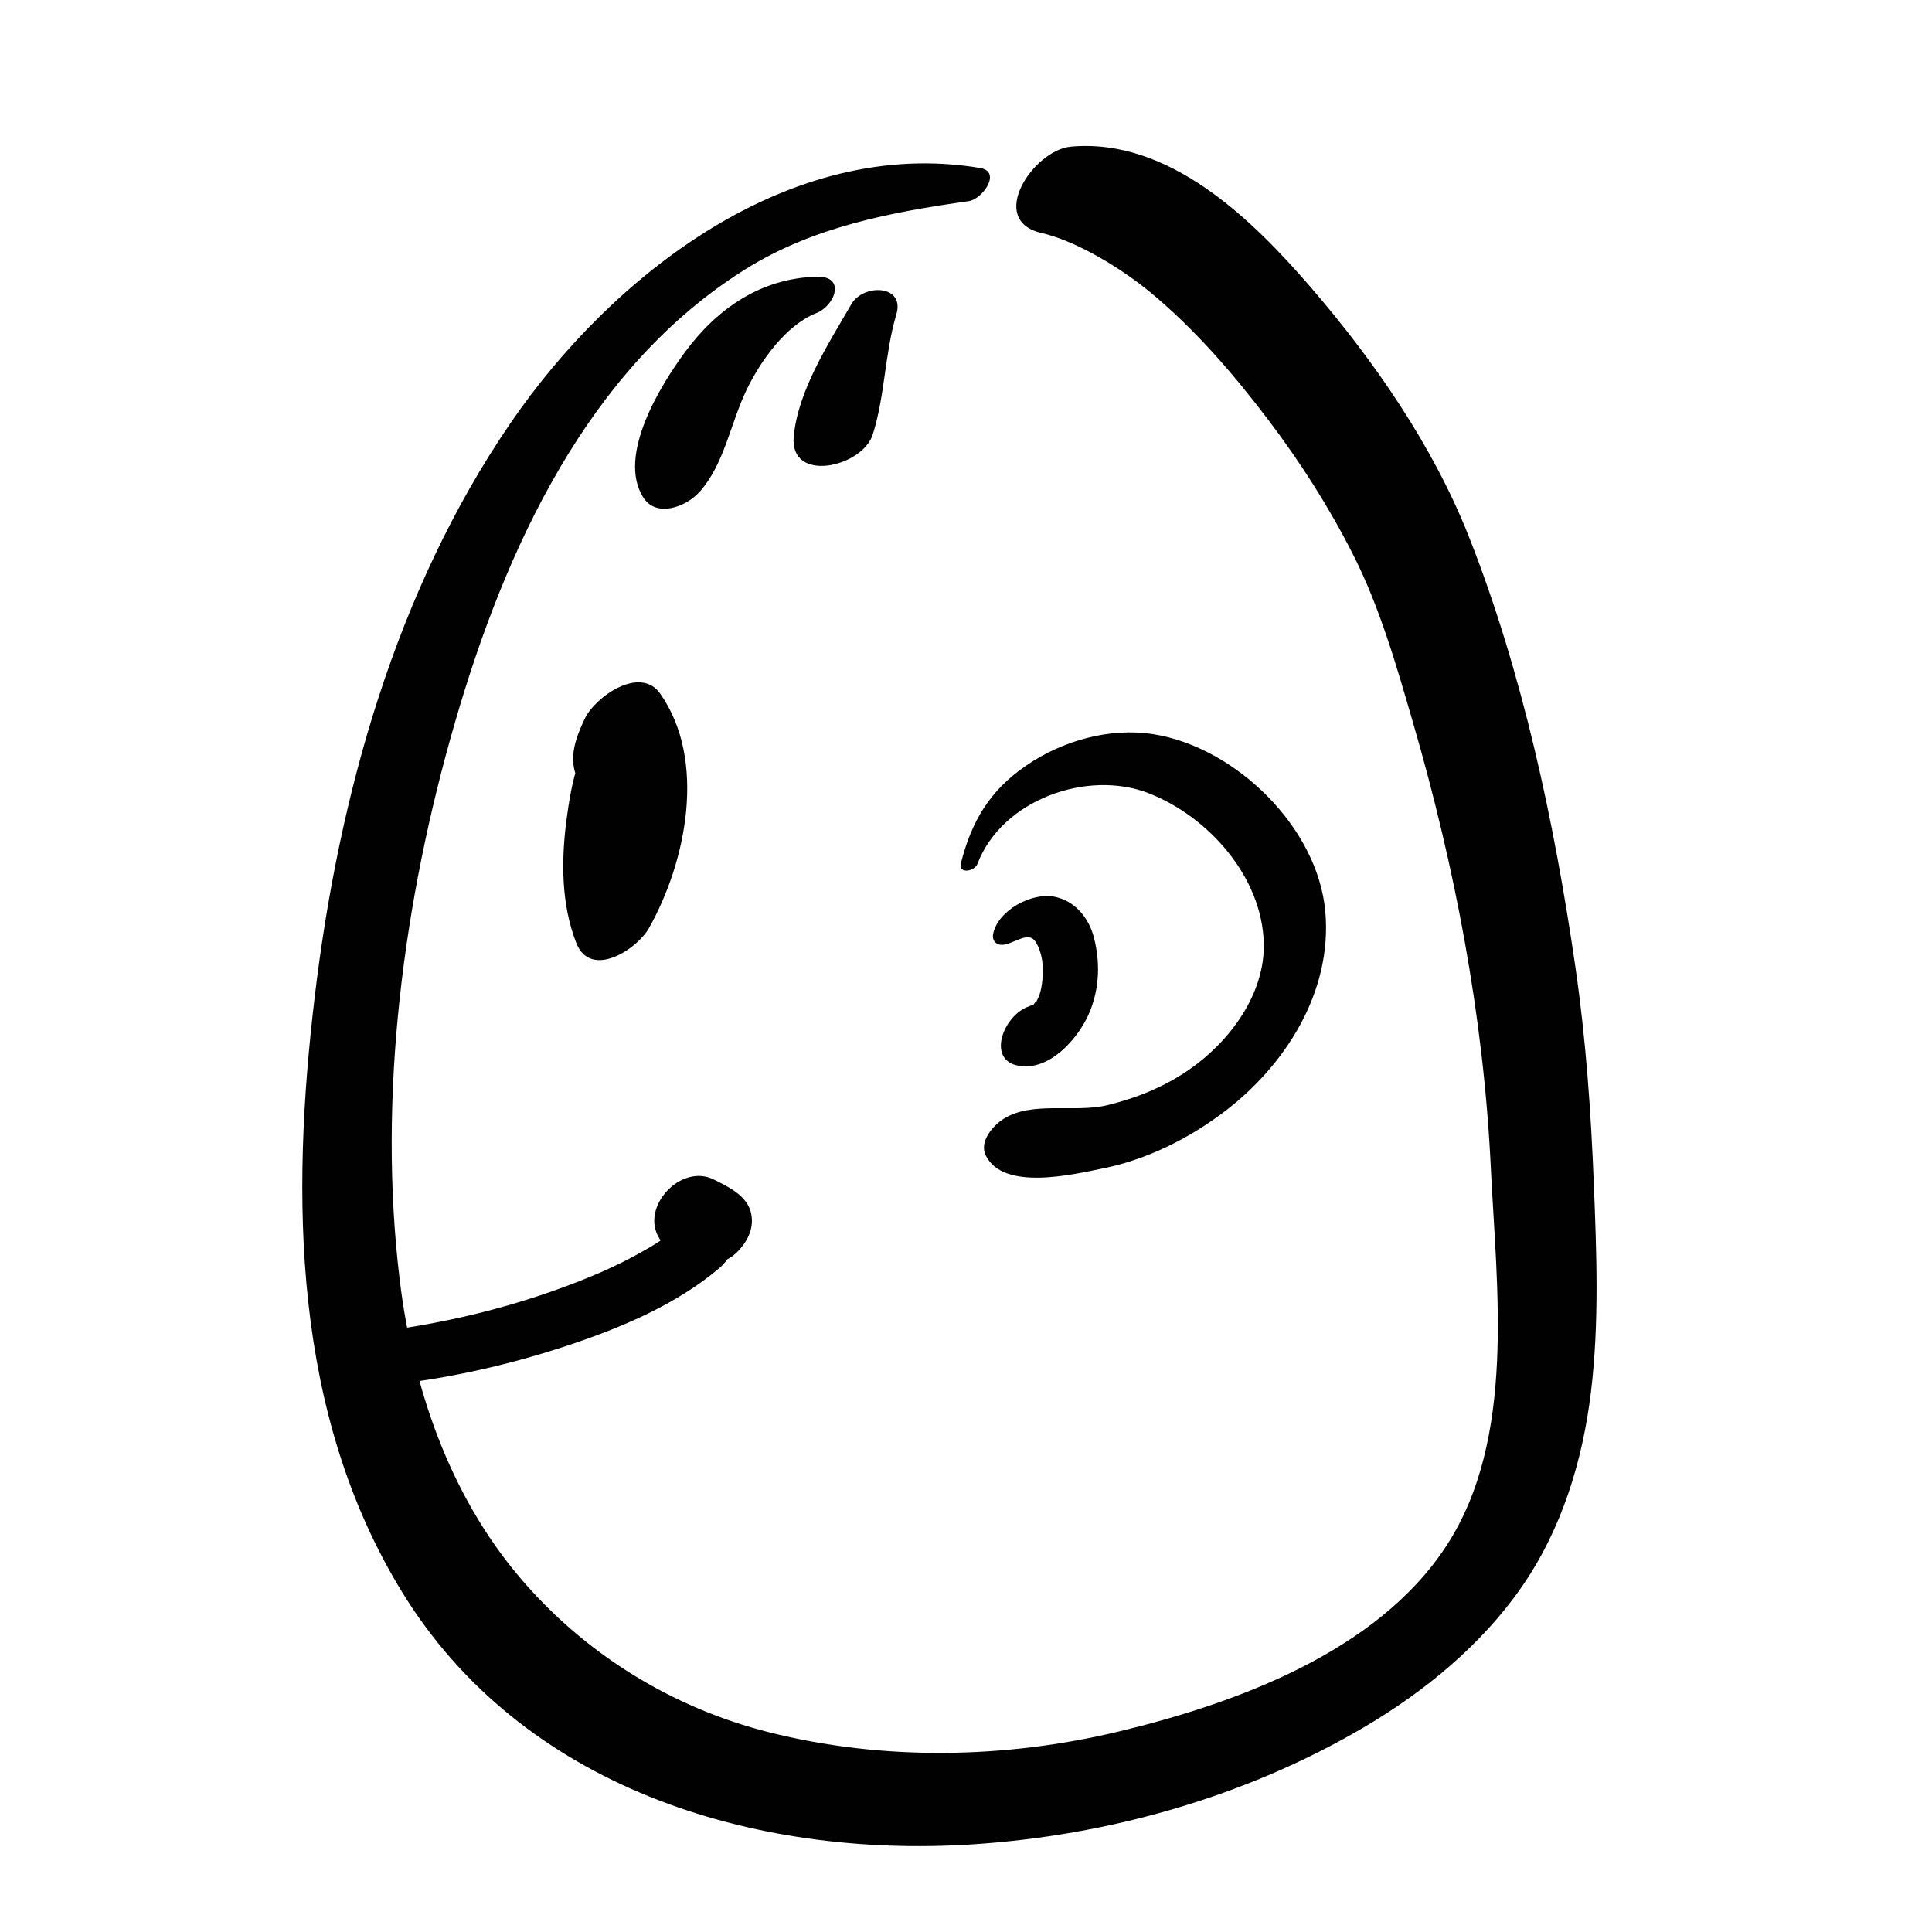 <?xml version="1.0" encoding="UTF-8" standalone="no"?>
<!DOCTYPE svg PUBLIC "-//W3C//DTD SVG 1.1//EN" "http://www.w3.org/Graphics/SVG/1.1/DTD/svg11.dtd">
<svg width="100%" height="100%" viewBox="0 0 1024 1024" version="1.1" xmlns="http://www.w3.org/2000/svg" xmlns:xlink="http://www.w3.org/1999/xlink" xml:space="preserve" xmlns:serif="http://www.serif.com/" style="fill-rule:evenodd;clip-rule:evenodd;stroke-linejoin:round;stroke-miterlimit:1.414;">
    <g id="Layer_4">
        <path d="M518.041,457.929C531.014,423.762 576.48,407.722 608.948,420.479C640.754,432.972 668.868,464.86 669.826,499.757C670.569,526.9 651.75,552.009 630.388,566.848C617.179,576.03 602.529,581.931 586.968,585.746C569.547,590.013 547.091,583.376 531.884,593.031C526.28,596.592 518.833,605.065 522.487,612.444C531.861,631.38 568.564,622.553 585.215,619.146C607.907,614.503 629.668,603.633 648.12,589.819C681.2,565.051 706.247,525.77 702.446,483.176C698.456,438.426 654.849,396.007 611.27,389.141C588.048,385.48 562.999,392.646 543.858,405.788C524.427,419.128 514.935,435.375 509.292,457.524C507.817,463.338 516.504,461.977 518.041,457.929Z" style="fill:rgb(1,1,1);fill-rule:nonzero;"/>
        <path d="M531.332,500.765C536.481,500.448 542.784,495.168 546.847,497.236C549.64,498.659 551.723,504.714 552.374,509.105C553.255,515.058 552.366,523.318 550.966,527.15C550.387,528.74 549.627,530.251 548.862,531.752C550.638,528.262 544.977,535.957 548.755,532.108C546.093,534.823 549.733,531.752 550.719,531.329C547.753,532.594 544.702,533.331 541.878,535.055C529.603,542.534 523.365,565.068 543.568,565.181C558.851,565.266 572.805,548.563 577.886,535.527C582.759,523.029 583.116,509.887 579.816,496.968C577.131,486.46 569.756,477.474 558.847,475.273C546.813,472.846 528.764,482.594 526.365,495.096C525.72,498.429 527.941,500.973 531.332,500.765Z" style="fill:rgb(1,1,1);fill-rule:nonzero;"/>
        <path d="M519.475,89.04C418.559,72.143 324.327,145.646 270.427,224.466C209.634,313.365 179.602,421.637 166.876,527.748C154.043,634.735 155.133,748.811 212.821,843.343C276.388,947.505 399.272,984.952 514.983,977.575C587.287,972.965 660.235,952.375 722.902,915.504C754.929,896.656 785.141,871.92 806.486,841.166C827.661,810.655 838.768,774.579 843.218,737.926C847.671,701.28 846.221,664.297 844.758,627.519C843.225,588.883 840.541,550.69 834.972,512.402C823.845,435.917 806.989,356.447 778.535,284.409C759.57,236.399 728.341,191.263 694.87,152.431C663.342,115.852 619.523,73.095 567.644,77.72C547.666,79.503 522.789,116.862 552.074,123.504C570.053,127.584 593.883,141.783 610.029,155.205C633.55,174.755 653.817,198.255 672.26,222.598C689.256,245.027 704.466,268.836 717.185,293.975C731.303,321.871 740.019,352.37 748.728,382.306C771.061,459.044 786.315,538.661 790.149,618.619C793.232,682.959 803.732,762.491 766.536,819.441C729.819,875.661 654.717,902.937 592.783,917.781C532.539,932.218 467.709,933.319 407.56,918.128C356.081,905.133 309.72,876.517 275.332,835.875C238.085,791.851 218.782,735.259 211.877,678.5C200.006,580.908 213.897,477.064 241.062,383.205C267.657,291.328 311.406,194.979 395.226,142.613C431.191,120.144 472.22,112.468 513.497,106.602C520.629,105.588 531.142,90.997 519.475,89.04Z" style="fill:rgb(1,1,1);fill-rule:nonzero;"/>
        <path d="M323.06,379.044C307.101,391.05 302.735,415.784 300.288,434.332C297.424,456.026 297.382,479.064 305.413,499.719C313.019,519.268 337.668,503.149 344.004,491.856C363.924,456.382 374.586,402.87 349.962,367.695C339.253,352.409 315.344,369.531 309.998,380.8C306.211,388.796 302.537,397.735 304.157,406.677C308.623,431.264 336.536,417.756 344.828,403.379C347.552,398.663 349.106,393.493 351.272,388.496C337.953,392.867 324.636,397.232 311.314,401.601C321.478,410.17 320.363,427.621 318.974,439.59C317.148,455.25 312.595,470.365 306.633,484.887C318.693,480.93 330.752,476.975 342.813,473.018C334.668,460.688 334.122,441.776 333.71,427.579C333.27,412.297 338.158,396.791 336.969,381.765C336.342,373.843 327.407,375.771 323.06,379.044Z" style="fill:rgb(1,1,1);fill-rule:nonzero;"/>
        <path d="M196.174,735.018C231.91,732.004 267.546,724.248 301.54,712.918C329.401,703.635 358.415,691.439 381.062,672.288C387.68,666.694 390.613,658.798 388.676,650.45C387.121,643.734 387.248,637.859 383.884,631.529C373.498,640.639 363.115,649.756 352.734,658.864C360.085,663.052 367.038,670.994 376.109,670.255C379.016,670.02 379.962,669.405 382.134,668.896C385.009,667.946 387.58,666.466 389.853,664.459C384.842,668.04 384.842,668.04 389.853,664.459C396.045,658.565 400.26,650.81 397.833,642.066C395.439,633.445 385.64,628.783 378.28,625.142C360.814,616.506 339.282,639.767 349.356,656.178C351.801,660.156 351.663,666.365 352.979,670.794C355.515,663.512 358.052,656.231 360.59,648.953C352.922,656.081 348.968,658.682 337.4,665.056C326.133,671.271 314.333,676.309 302.318,680.864C272.03,692.358 240.28,700.292 208.209,704.786" style="fill:rgb(1,1,1);fill-rule:nonzero;"/>
        <path d="M433.088,146.66C403.626,147.359 380.247,163.285 362.986,186.72C349.942,204.426 327.206,241.303 340.778,263.397C347.823,274.862 363.832,268.52 370.826,260.672C383.963,245.933 387.244,224.061 395.742,206.539C403.037,191.474 416.408,172.382 432.662,165.958C442.689,161.994 448.395,146.298 433.088,146.66Z" style="fill:rgb(1,1,1);fill-rule:nonzero;"/>
        <path d="M451.231,161.218C439.169,182.086 423.023,206.872 420.702,231.266C418.316,256.412 457.085,247.716 462.598,230.226C469.115,209.582 468.87,187.56 475.092,166.581C479.781,150.788 457.559,150.27 451.231,161.218Z" style="fill:rgb(1,1,1);fill-rule:nonzero;"/>
    </g>
</svg>
